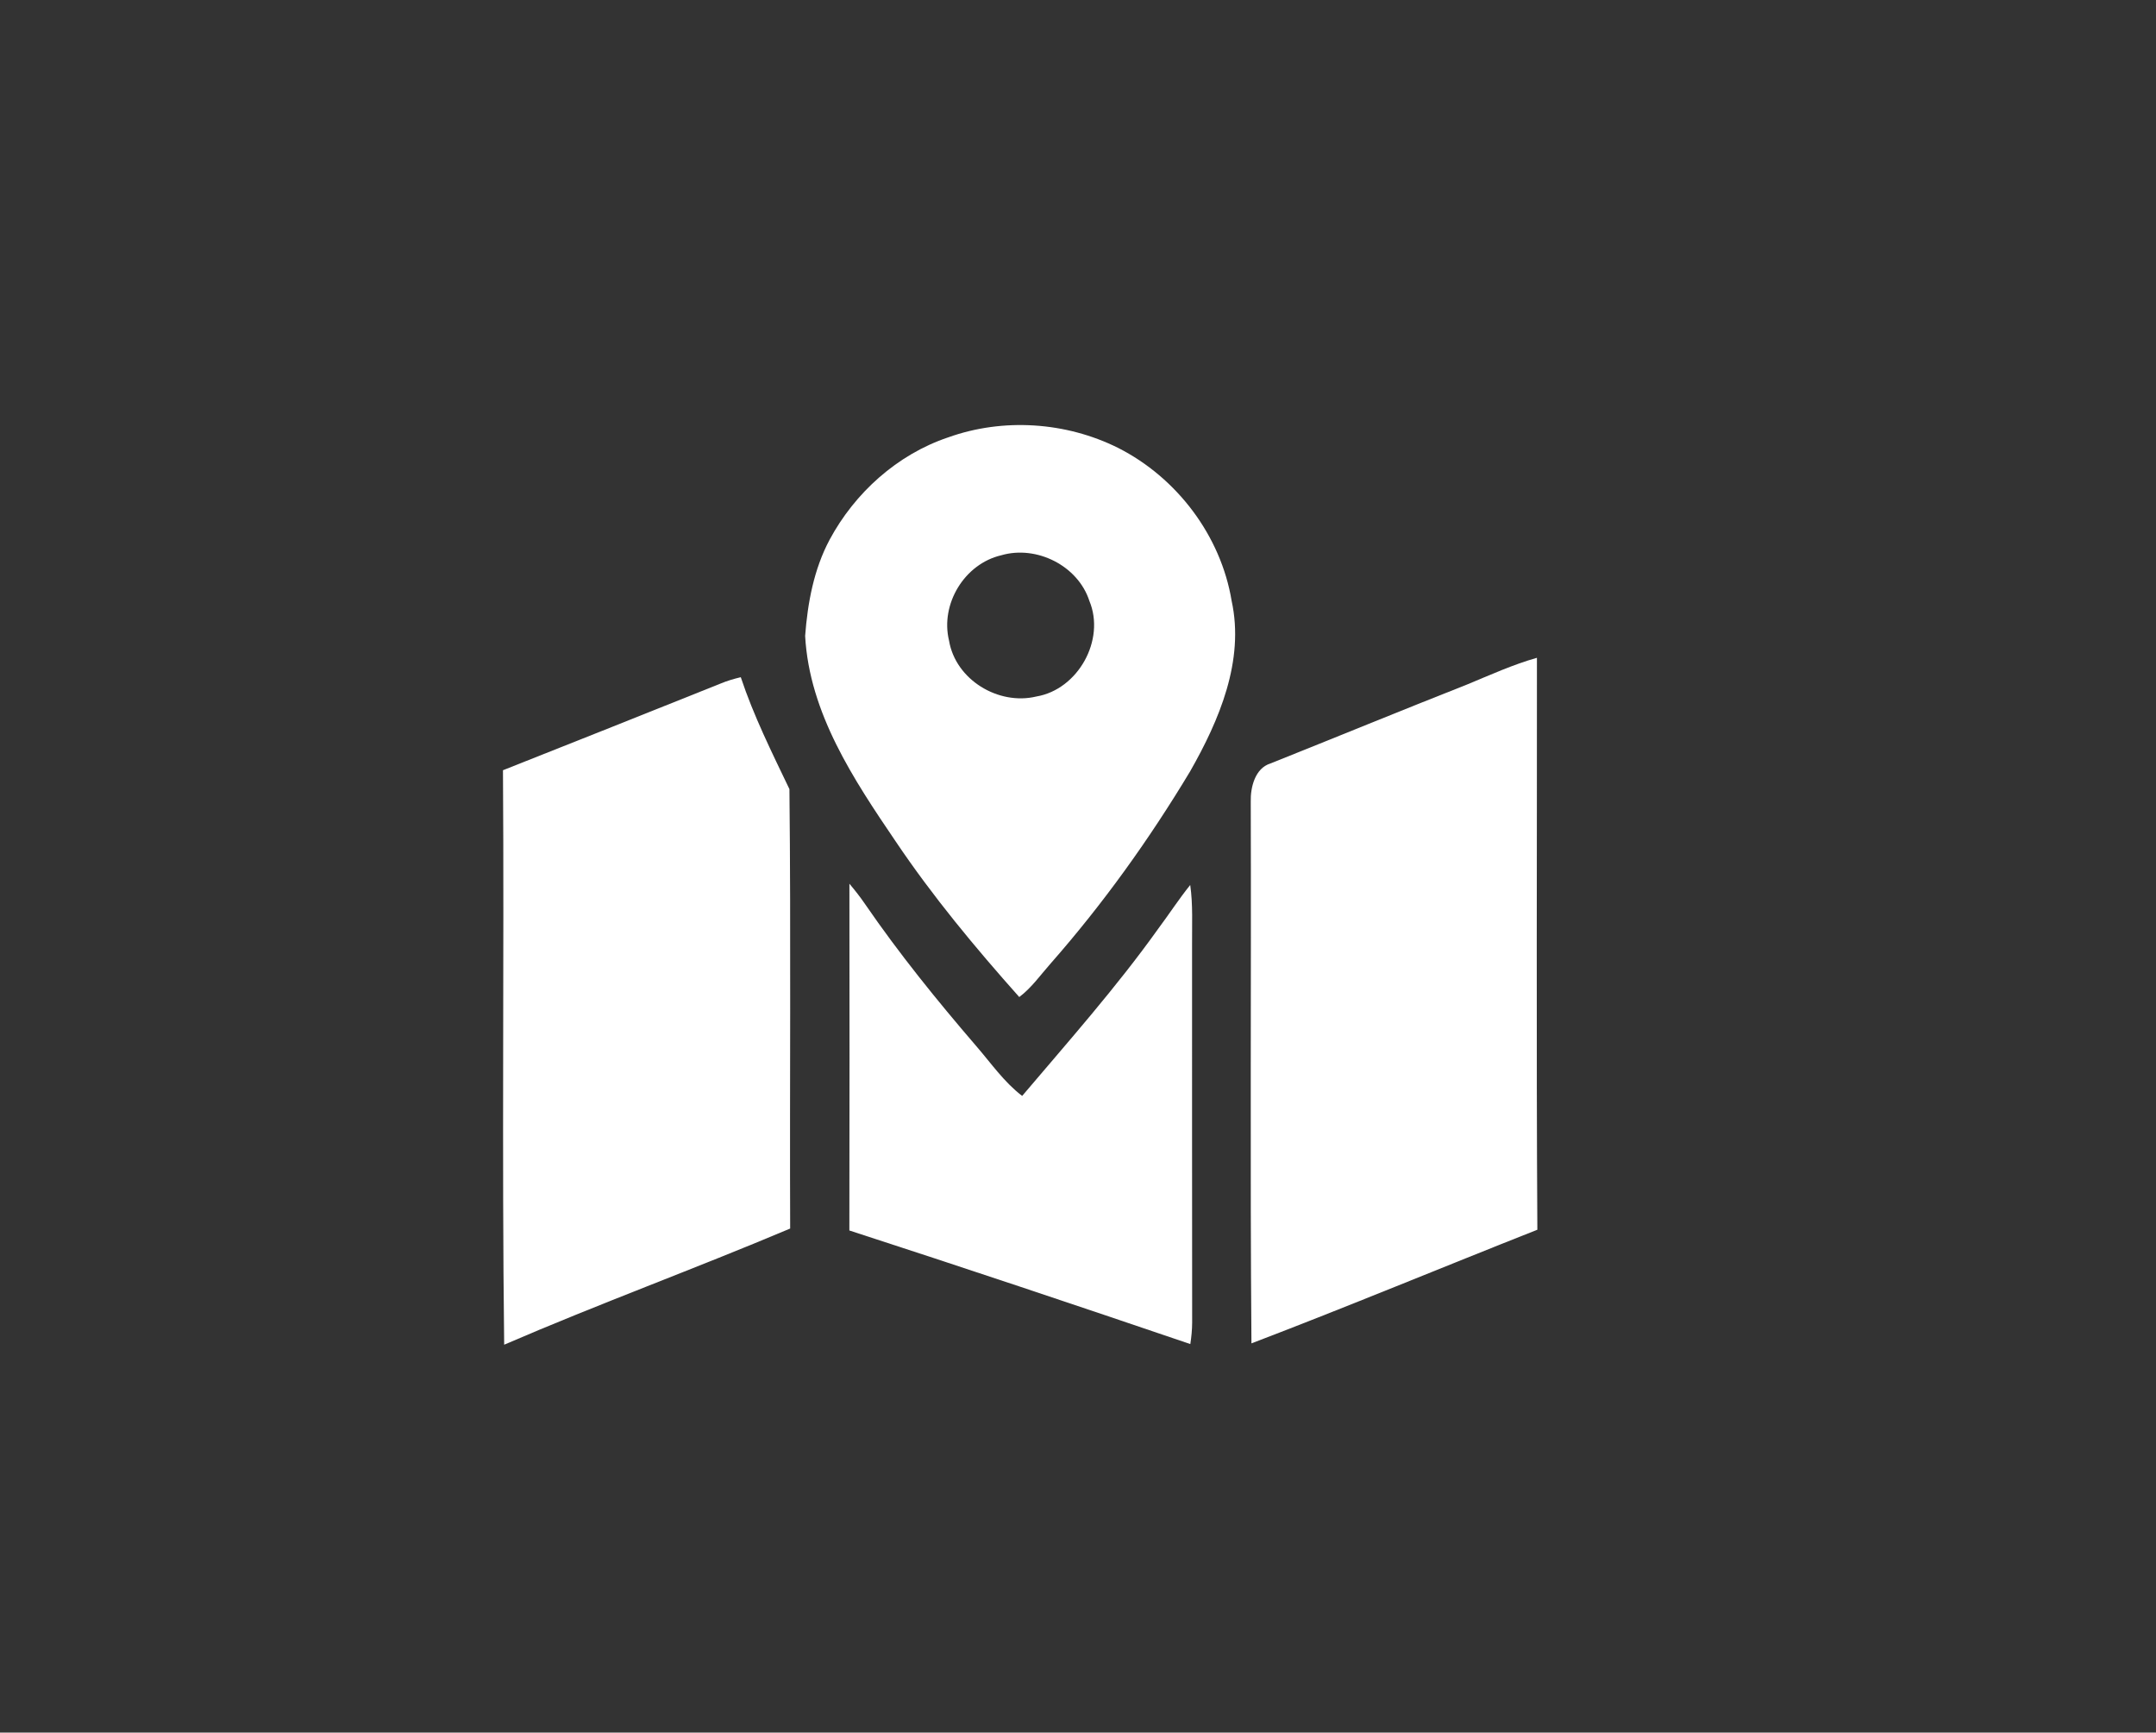 <?xml version="1.0" encoding="UTF-8" ?>
<!DOCTYPE svg PUBLIC "-//W3C//DTD SVG 1.1//EN" "http://www.w3.org/Graphics/SVG/1.1/DTD/svg11.dtd">
<svg width="468pt" height="376pt" viewBox="0 0 468 376" version="1.1" xmlns="http://www.w3.org/2000/svg">
<rect x="0" y="0" width="468" height="376" fill="#333333" stroke="none"/>
<g id="#ffffffff">
</g>
<g id="#000000ff">
<path fill="#ffffff" opacity="1.00" d=" M 205.78 94.93 C 217.74 90.64 231.37 91.54 242.73 97.21 C 255.47 103.67 265.01 116.26 267.35 130.40 C 270.18 143.38 264.66 156.29 258.36 167.36 C 249.50 182.11 239.44 196.15 228.08 209.07 C 225.87 211.56 223.94 214.35 221.25 216.37 C 211.68 205.63 202.47 194.55 194.43 182.61 C 185.30 169.16 175.69 154.75 174.77 138.00 C 175.31 130.83 176.66 123.54 180.08 117.13 C 185.55 106.95 194.76 98.64 205.78 94.93 M 217.35 120.50 C 209.37 122.35 204.06 131.08 206.01 139.04 C 207.43 147.51 216.72 153.14 224.96 151.15 C 234.00 149.63 240.00 138.88 236.47 130.41 C 234.00 122.76 225.00 118.27 217.35 120.50 Z" />
<path fill="#ffffff" opacity="1.00" d=" M 318.50 148.53 C 323.48 146.47 328.42 144.22 333.62 142.75 C 333.64 184.12 333.47 225.50 333.71 266.87 C 313.00 275.05 292.45 283.60 271.65 291.53 C 271.33 252.34 271.62 213.15 271.50 173.96 C 271.42 170.84 272.44 166.71 275.78 165.68 C 290.03 159.99 304.22 154.16 318.50 148.53 Z" />
<path fill="#ffffff" opacity="1.00" d=" M 156.37 148.36 C 157.79 147.76 159.29 147.32 160.80 146.96 C 163.59 155.36 167.55 163.29 171.36 171.25 C 171.70 203.02 171.40 234.83 171.52 266.61 C 150.94 275.30 129.93 282.97 109.44 291.82 C 108.93 250.28 109.45 208.70 109.18 167.15 C 124.92 160.93 140.65 154.65 156.37 148.36 Z" />
<path fill="#ffffff" opacity="1.00" d=" M 184.38 191.78 C 185.58 193.20 186.73 194.66 187.78 196.20 C 195.17 206.96 203.40 217.12 211.91 227.01 C 215.12 230.71 217.94 234.83 221.88 237.83 C 231.98 225.92 242.37 214.22 251.45 201.50 C 253.79 198.37 255.91 195.09 258.36 192.05 C 258.97 196.34 258.73 200.68 258.76 205.00 C 258.77 232.34 258.74 259.68 258.78 287.02 C 258.77 288.58 258.62 290.14 258.38 291.68 C 233.77 283.31 209.10 275.05 184.37 267.03 C 184.43 241.95 184.40 216.86 184.38 191.78 Z" />
</g>
</svg>
